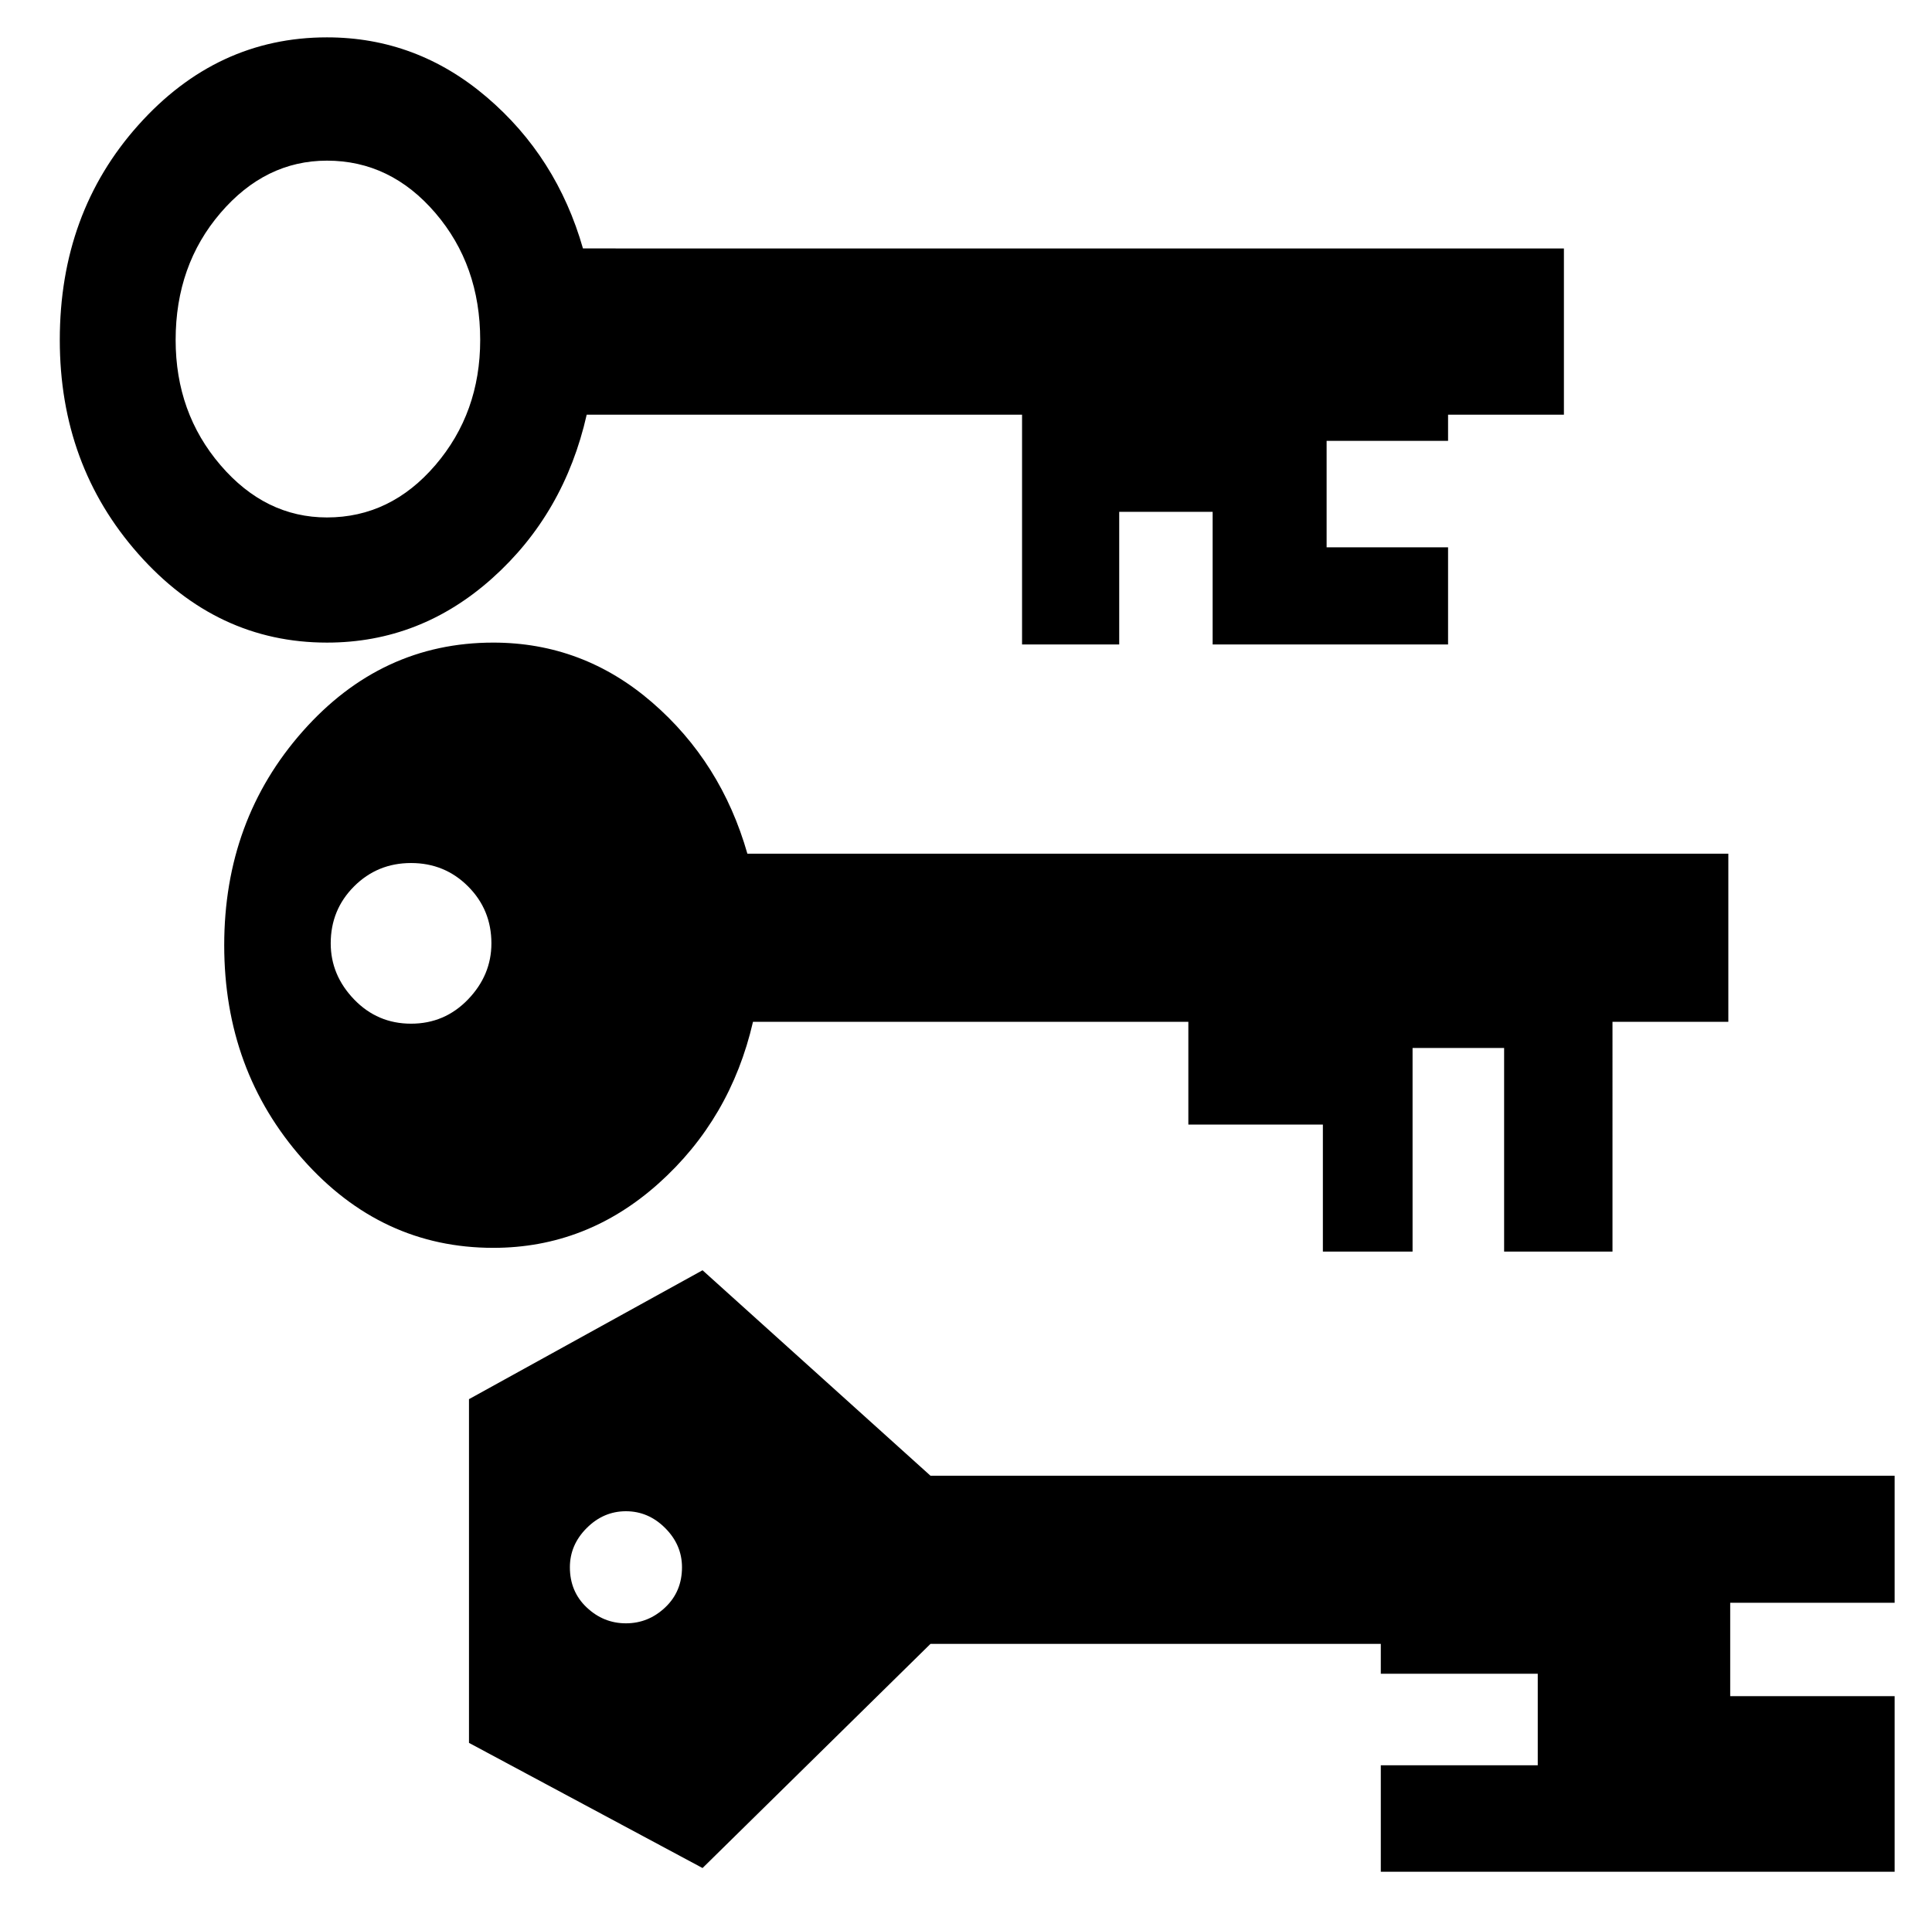 <svg xmlns="http://www.w3.org/2000/svg" viewBox="-10 0 1034 1024"><path d="M393 547h233v55h72v68h48V561h49v109h58V547h62v-90H390q-14-49-51-81t-85-32v0q-60 0-102 47.5T110 506t42 114.5T254 668q50 0 88.5-34.5T393 547zm-183 1q-18 0-30.5-13T167 505q0-18 12.5-30.5T210 462t30.5 12.5T253 505q0 17-12.5 30T210 548zm94-326h233v123h52v-71h50v71h126v-52h-65v-57h65v-14h62v-89H302q-14-49-51.5-81T165 20v0q-59 0-101 47T22 182q0 67 42 114.5T165 344q50 0 88.5-34.5T304 222zM84 182q0-40 24-68t57-28q34 0 58 28t24 68q0 39-24 67t-58 28q-33 0-57-28t-24-67zm920 676v-68H488L366 680l-125 69v184l125 67 122-120h241v16h84v49h-84v57h275v-94h-88v-50zm-679 11q-12 0-21-8.5t-9-21.5q0-12 9-21t21-9 21 9 9 21q0 13-9 21.5t-21 8.5z"/></svg>